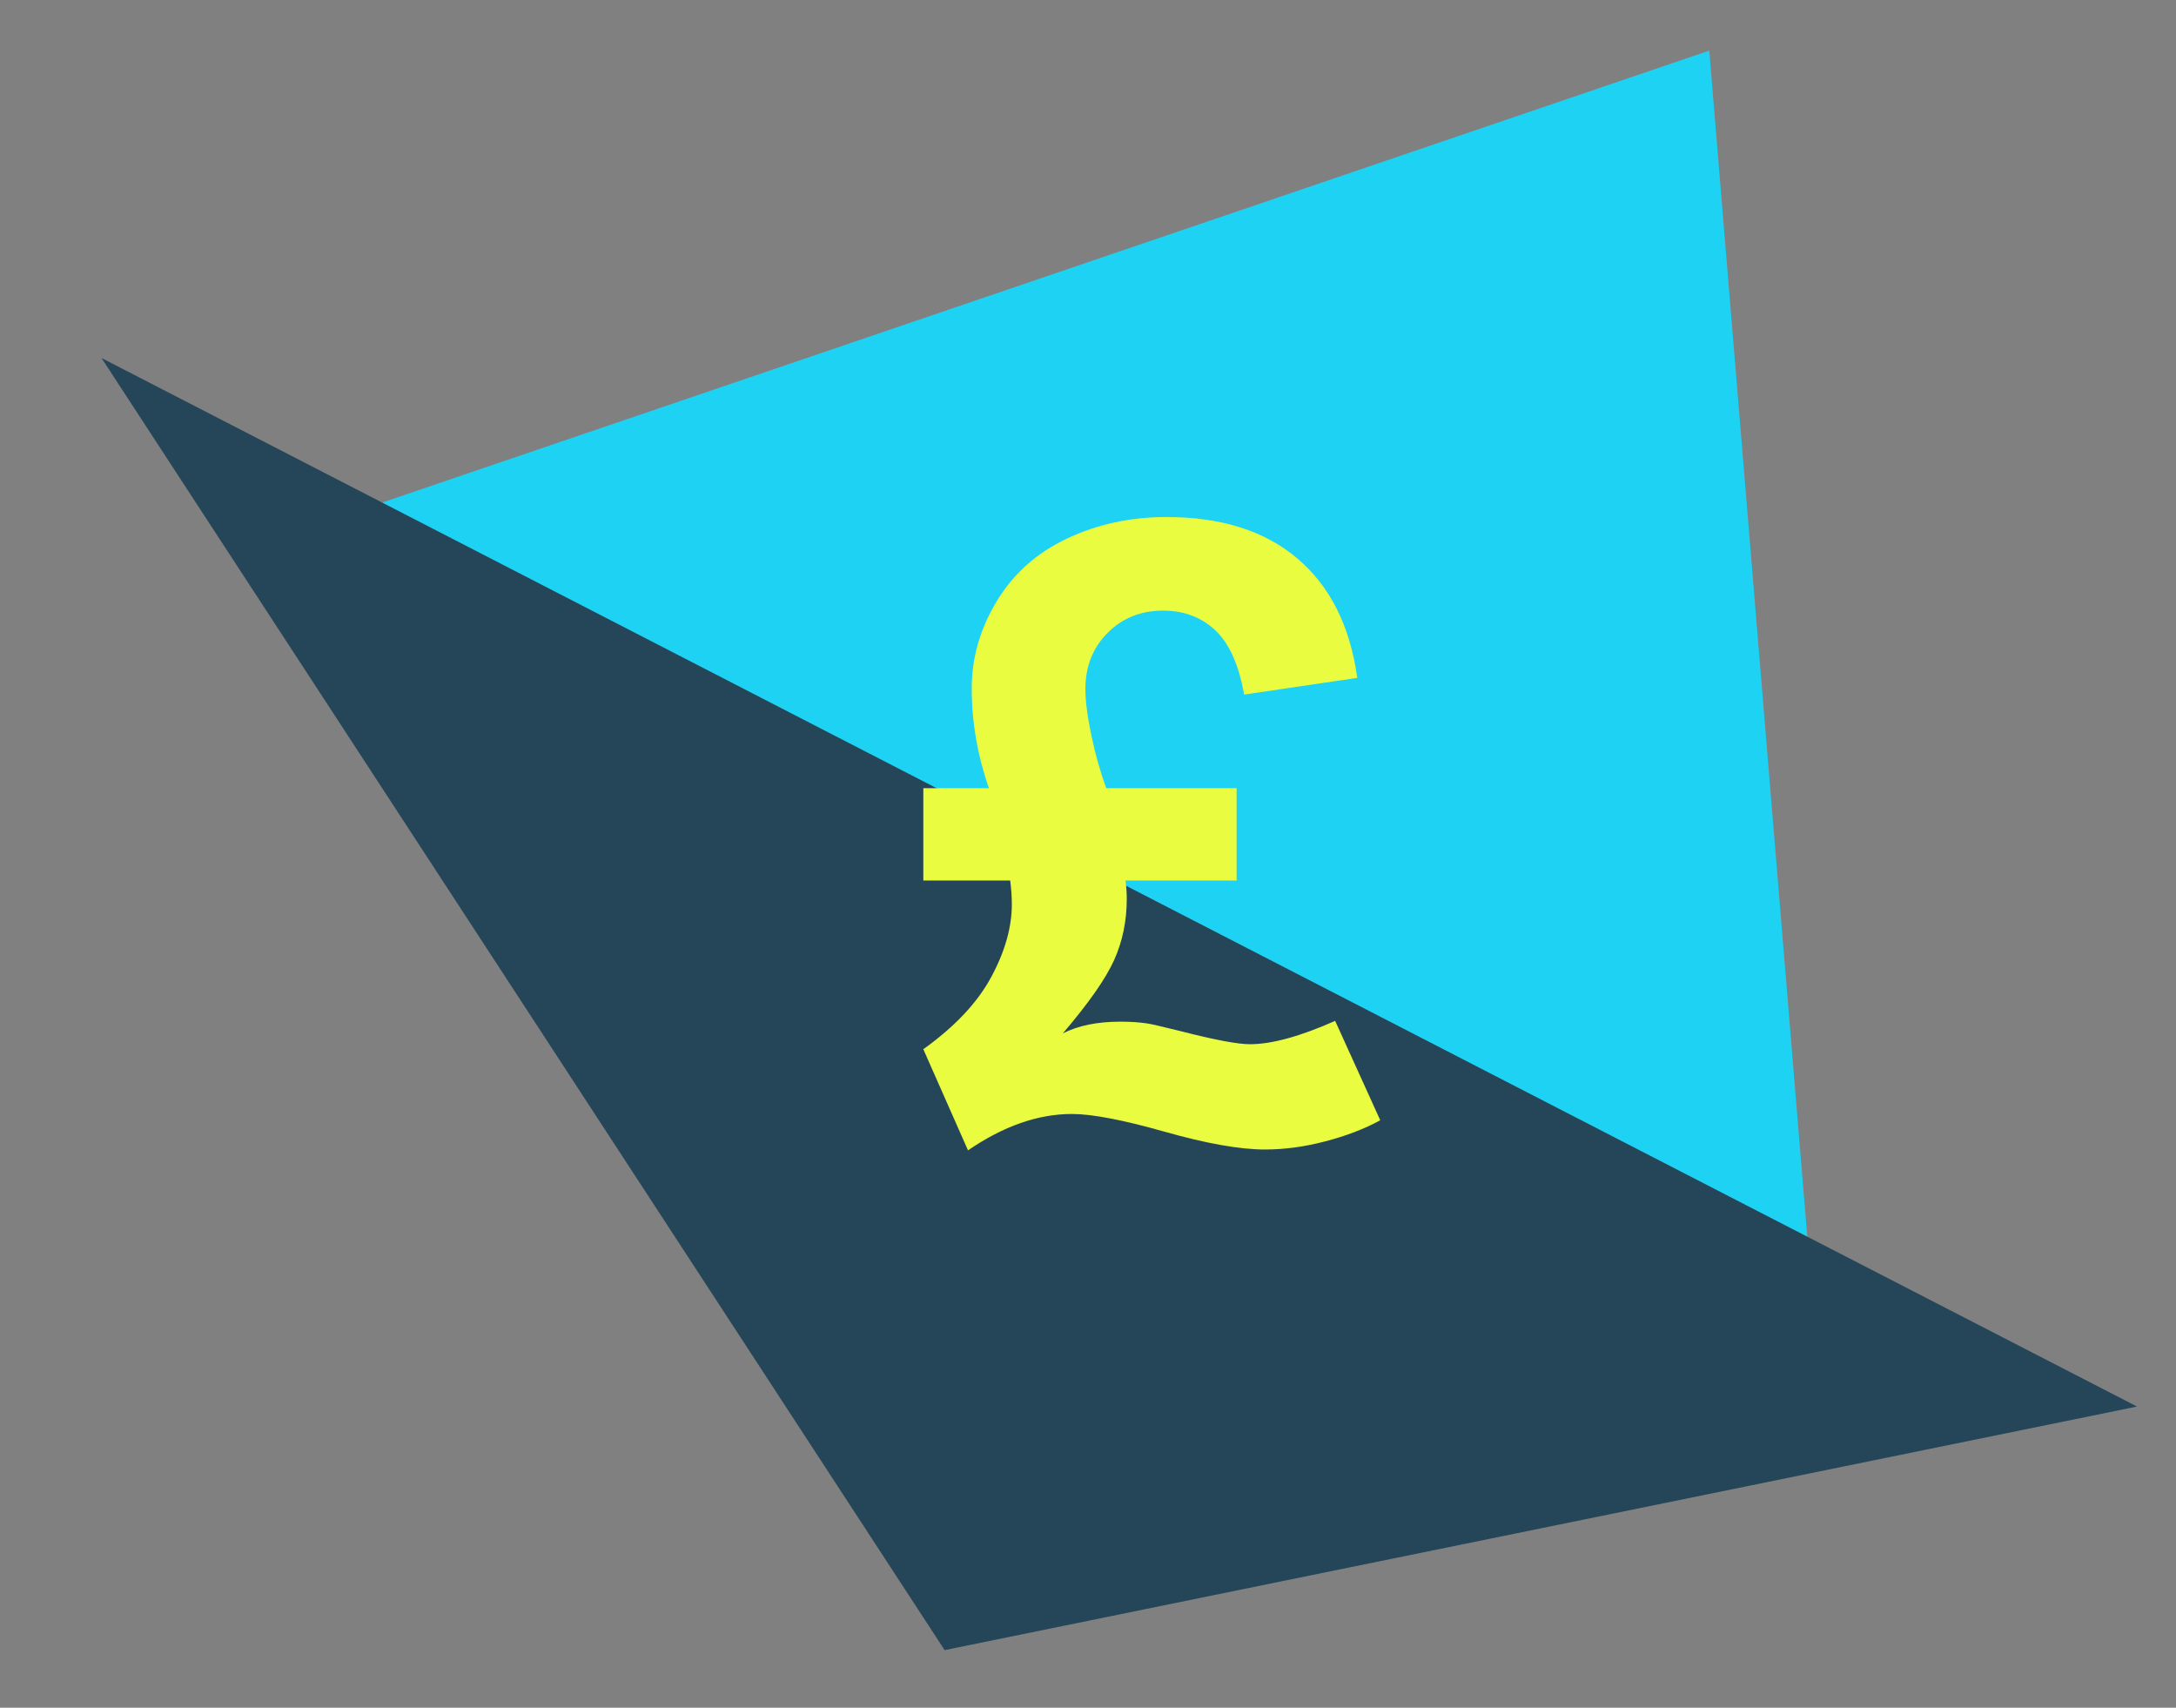 <svg viewBox="0 0 474.801 372.564" fill="none" stroke-linecap="square" stroke-miterlimit="10" xmlns="http://www.w3.org/2000/svg"><rect x="0" y="0" width="474.801" height="372.564" fill="#808080" stroke="none"/><clipPath id="a"><path d="M0 0h474.8v372.564H0V0z"/></clipPath><path fill="none" d="M0 0h474.8v372.564H0z"/><path fill="#1ed2f4" d="M69.214 114.467L372.962 11.04l21.7 262.547z" fill-rule="evenodd"/><path fill="#254558" d="M466.3 306.856l-260.184 53.141L22.143 78.101z" fill-rule="evenodd"/><path fill="none" d="M191.28 60.486h89.23v140.346h-89.23z"/><path fill="#eafc40" d="M291.328 222.717l9.843 21.687q-5.187 2.828-11.984 4.594-6.781 1.781-13.172 1.781-8.203 0-21.875-3.875t-20.234-3.875q-11.11 0-22.688 7.938l-9.75-22.063q10.297-7.375 14.797-15.718 4.516-8.344 4.516-15.907 0-2.453-.36-5.187h-18.953v-20.14h14.313q-3.75-10.766-3.75-21.782 0-9.938 5.422-18.953 5.437-9.031 15.36-13.719 9.937-4.703 21.702-4.703 17.953 0 28.61 9.078 10.671 9.063 13.03 26.016l-24.687 3.64q-1.734-9.75-6.297-14.03-4.562-4.282-11.39-4.282-7.297 0-12.125 4.875t-4.828 12.25q0 3.828 1.312 10.125 1.328 6.281 3.25 11.484h28.438v20.14h-24.25q.281 2 .281 4 0 7.204-2.734 13.313-2.735 6.11-11.22 16.047 5.016-2.562 12.579-2.562 3.187 0 5.734.375 1.282.172 7.485 1.718 11.031 2.829 15.031 2.829 7.11 0 18.594-5.094z"/></svg>